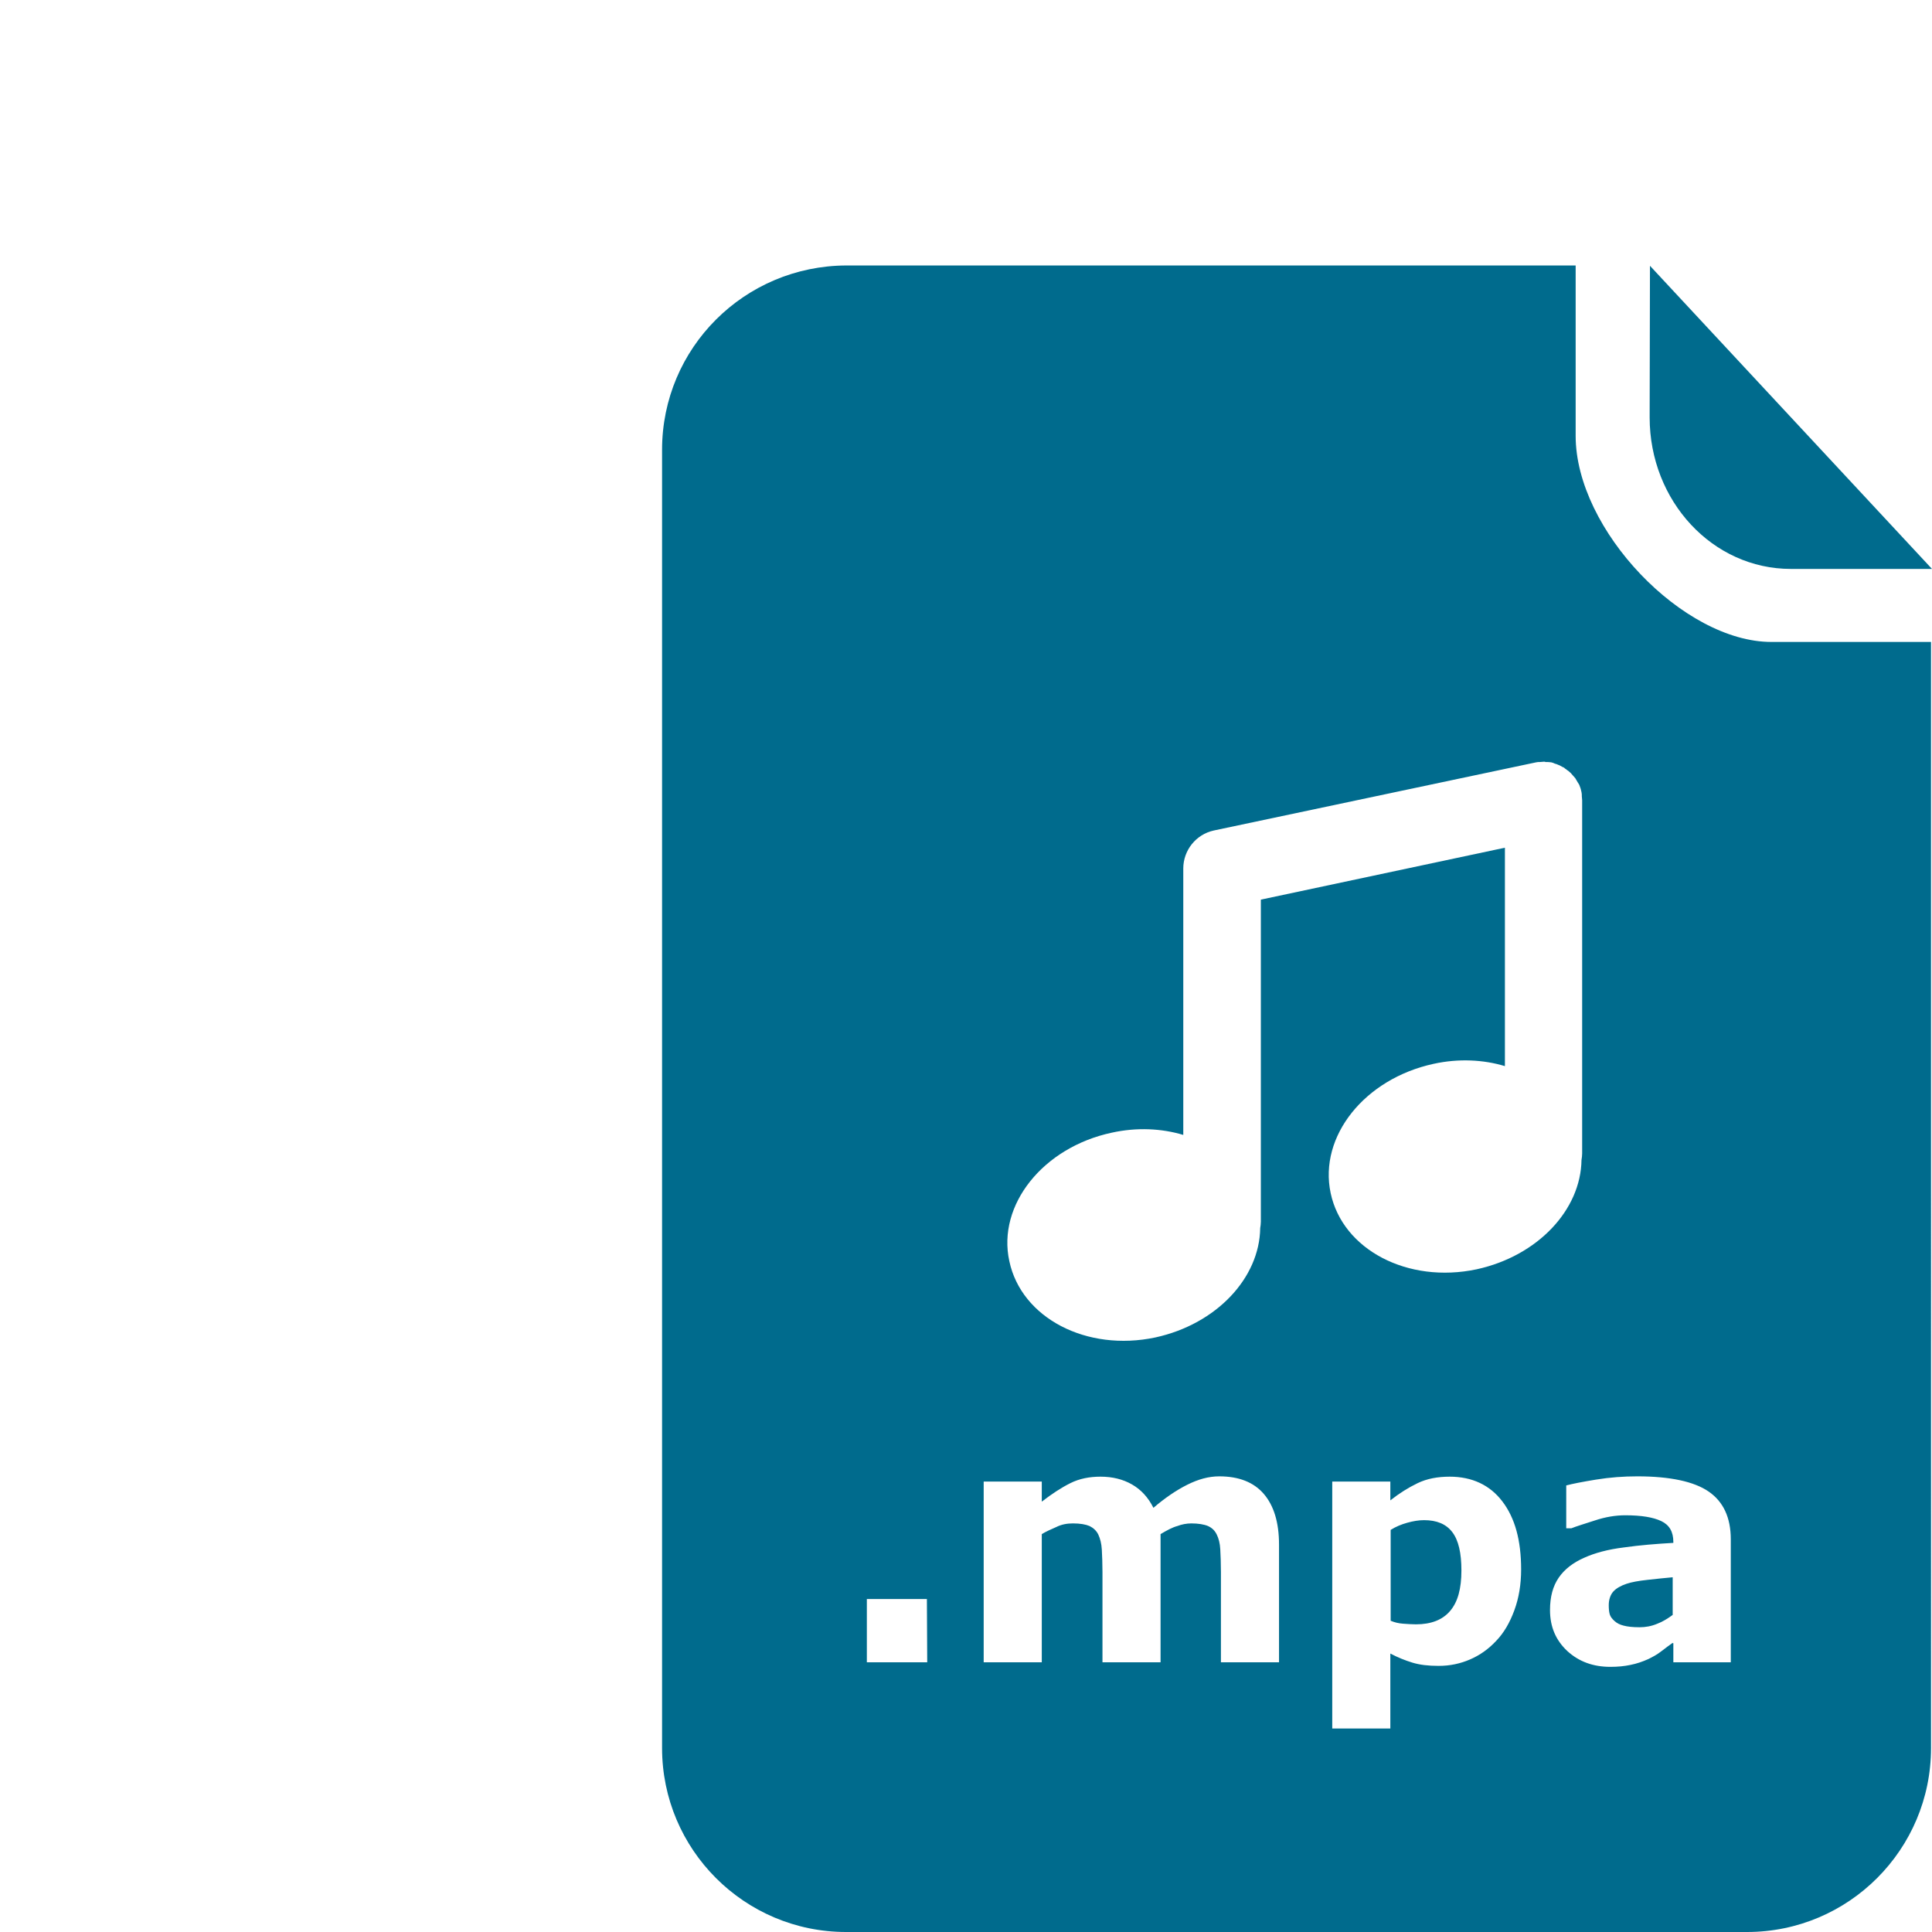 <?xml version="1.0" encoding="utf-8"?>
<!-- Generator: Adobe Illustrator 18.0.0, SVG Export Plug-In . SVG Version: 6.00 Build 0)  -->
<!DOCTYPE svg PUBLIC "-//W3C//DTD SVG 1.1//EN" "http://www.w3.org/Graphics/SVG/1.1/DTD/svg11.dtd">
<svg version="1.1" id="Layer_1" xmlns="http://www.w3.org/2000/svg" xmlns:xlink="http://www.w3.org/1999/xlink" x="0px" y="0px"
	 viewBox="0 123.3 595.3 595.3" enable-background="new 0 123.3 595.3 595.3" xml:space="preserve" width="40px" height="40px">
<g id="Layer_1_1_">
	<g>
		<path fill="#006B8D" d="M508.3,251.9c0,25.8,19.4,46.7,43.5,46.7c23.9,0,43.5,0,43.5,0l-86.9-93.4L508.3,251.9L508.3,251.9z"/>
		<path fill="#006B8D" d="M204,261.9v400c0,31.3,25.4,56.7,56.7,56.7h277.6c31.3,0,56.7-25.4,56.7-56.7V321.1h-49.2
			c-27.1,0-60.3-34.5-60.3-63.5c0-29,0-52.5,0-52.5H260.8C229.4,205.2,204,230.5,204,261.9z M342.6,472.3c7.7-1.7,15.4-1.3,22,0.7
			v-82.1c0-5.6,3.9-10.5,9.4-11.7l99.3-21l0,0c0.4-0.1,0.7-0.1,1.2-0.1c0.5,0,0.8-0.1,1.2-0.1l0,0c0.1,0,0.4,0,0.5,0.1
			c0.6,0,1.2,0,1.8,0.1c0.4,0.1,0.7,0.2,1.1,0.4c0.4,0.1,0.7,0.2,1.1,0.4c0.4,0.1,0.8,0.4,1.2,0.6c0.2,0.1,0.6,0.2,0.8,0.5
			c0.4,0.2,0.6,0.5,1,0.7c0.2,0.2,0.6,0.5,0.8,0.7c0.2,0.2,0.5,0.6,0.7,0.8s0.5,0.6,0.7,0.8c0.2,0.4,0.5,0.8,0.7,1.2
			c0.1,0.2,0.4,0.6,0.5,0.8c0.2,0.6,0.5,1.2,0.6,1.9c0,0.1,0.1,0.2,0.1,0.4l0,0c0.1,0.4,0.1,0.8,0.1,1.3c0,0.4,0.1,0.7,0.1,1.2l0,0
			v108.8c0,0.7-0.1,1.4-0.2,2c-0.2,15.4-13.5,29.6-32.3,33.7c-21.2,4.5-41.3-6-45-23.5c-3.7-17.5,10.5-35.2,31.7-39.8
			c7.7-1.7,15.4-1.3,22,0.7v-67.3l-75.2,16v99.2c0,0.7-0.1,1.4-0.2,2c-0.2,15.4-13.5,29.6-32.3,33.7c-21.2,4.5-41.3-6-45-23.5
			C307.2,494.6,321.4,476.8,342.6,472.3z M285.7,635.5h-18.6v-19.5h18.5L285.7,635.5L285.7,635.5z M357.6,596v39.5h-17.9v-27.8
			c0-2.7-0.1-5-0.2-6.9c-0.1-1.9-0.5-3.4-1.1-4.7c-0.6-1.2-1.5-2-2.7-2.6c-1.2-0.5-2.9-0.8-5.1-0.8c-1.8,0-3.5,0.3-5.1,1.1
			c-1.6,0.7-3.2,1.4-4.5,2.2v39.5h-17.9v-55.7H321v6.2c3.1-2.4,6-4.3,8.8-5.7s5.9-2,9.3-2c3.7,0,6.9,0.8,9.7,2.4
			c2.8,1.6,5,4,6.6,7.2c3.5-3,7-5.4,10.4-7.1c3.4-1.7,6.6-2.6,9.9-2.6c6,0,10.6,1.8,13.7,5.4s4.7,8.8,4.7,15.6v36.3h-17.9v-27.8
			c0-2.8-0.1-5.1-0.2-7c-0.1-1.9-0.5-3.4-1.1-4.6s-1.4-2-2.7-2.6c-1.2-0.5-3-0.8-5.1-0.8c-1.5,0-3,0.3-4.3,0.8
			C361.3,593.9,359.6,594.8,357.6,596z M468.7,606.9c0,4.6-0.7,8.8-2.1,12.6s-3.2,6.9-5.5,9.3c-2.4,2.6-5.1,4.5-8.1,5.8
			c-3,1.3-6.2,2-9.7,2c-3.2,0-5.8-0.3-8.1-1s-4.5-1.6-6.8-2.8v23.1h-17.9v-76.1h17.9v5.8c2.8-2.2,5.5-3.9,8.4-5.3
			c2.9-1.4,6.2-2,9.9-2c6.9,0,12.4,2.6,16.2,7.6C466.8,591,468.7,597.9,468.7,606.9z M450.3,607.2c0-5.4-0.9-9.3-2.8-11.8
			s-4.8-3.7-8.7-3.7c-1.7,0-3.4,0.3-5.2,0.8c-1.8,0.5-3.5,1.2-5.1,2.2v28c1.2,0.5,2.4,0.8,3.8,0.9c1.4,0.1,2.7,0.2,4,0.2
			c4.7,0,8.2-1.4,10.5-4.1C449.2,616.9,450.3,612.8,450.3,607.2z M515.4,629.5c-1,0.7-2.2,1.6-3.5,2.6c-1.4,1.1-2.8,1.8-4,2.4
			c-1.8,0.8-3.5,1.4-5.5,1.8c-1.9,0.4-3.9,0.6-6.2,0.6c-5.3,0-9.7-1.6-13.3-4.9c-3.5-3.3-5.3-7.4-5.3-12.6c0-4.1,0.9-7.4,2.7-10
			c1.8-2.6,4.4-4.6,7.8-6.1c3.3-1.5,7.4-2.6,12.3-3.2c4.9-0.7,10-1.1,15.2-1.4v-0.3c0-3.1-1.2-5.2-3.7-6.4
			c-2.5-1.2-6.2-1.8-11.1-1.8c-3,0-6.1,0.5-9.4,1.6c-3.4,1.1-5.7,1.8-7.2,2.4h-1.6V581c1.9-0.5,4.9-1.1,9.2-1.8
			c4.3-0.7,8.5-1,12.7-1c10.1,0,17.5,1.6,22,4.7c4.5,3.1,6.8,8,6.8,14.7v37.9h-17.7v-5.9H515.4L515.4,629.5z M515.4,620.9v-11.6
			c-2.4,0.2-5,0.5-7.8,0.8c-2.8,0.3-4.9,0.7-6.4,1.2c-1.8,0.6-3.2,1.4-4.1,2.4s-1.4,2.5-1.4,4.2c0,1.2,0.1,2.1,0.3,2.8
			c0.2,0.7,0.7,1.4,1.5,2.1c0.8,0.7,1.6,1.1,2.8,1.4c1.1,0.3,2.7,0.5,4.9,0.5c1.8,0,3.6-0.3,5.5-1.1
			C512.3,623,513.9,622,515.4,620.9z"/>
	</g>
</g>
<g id="Layer_2">
</g>
</svg>
